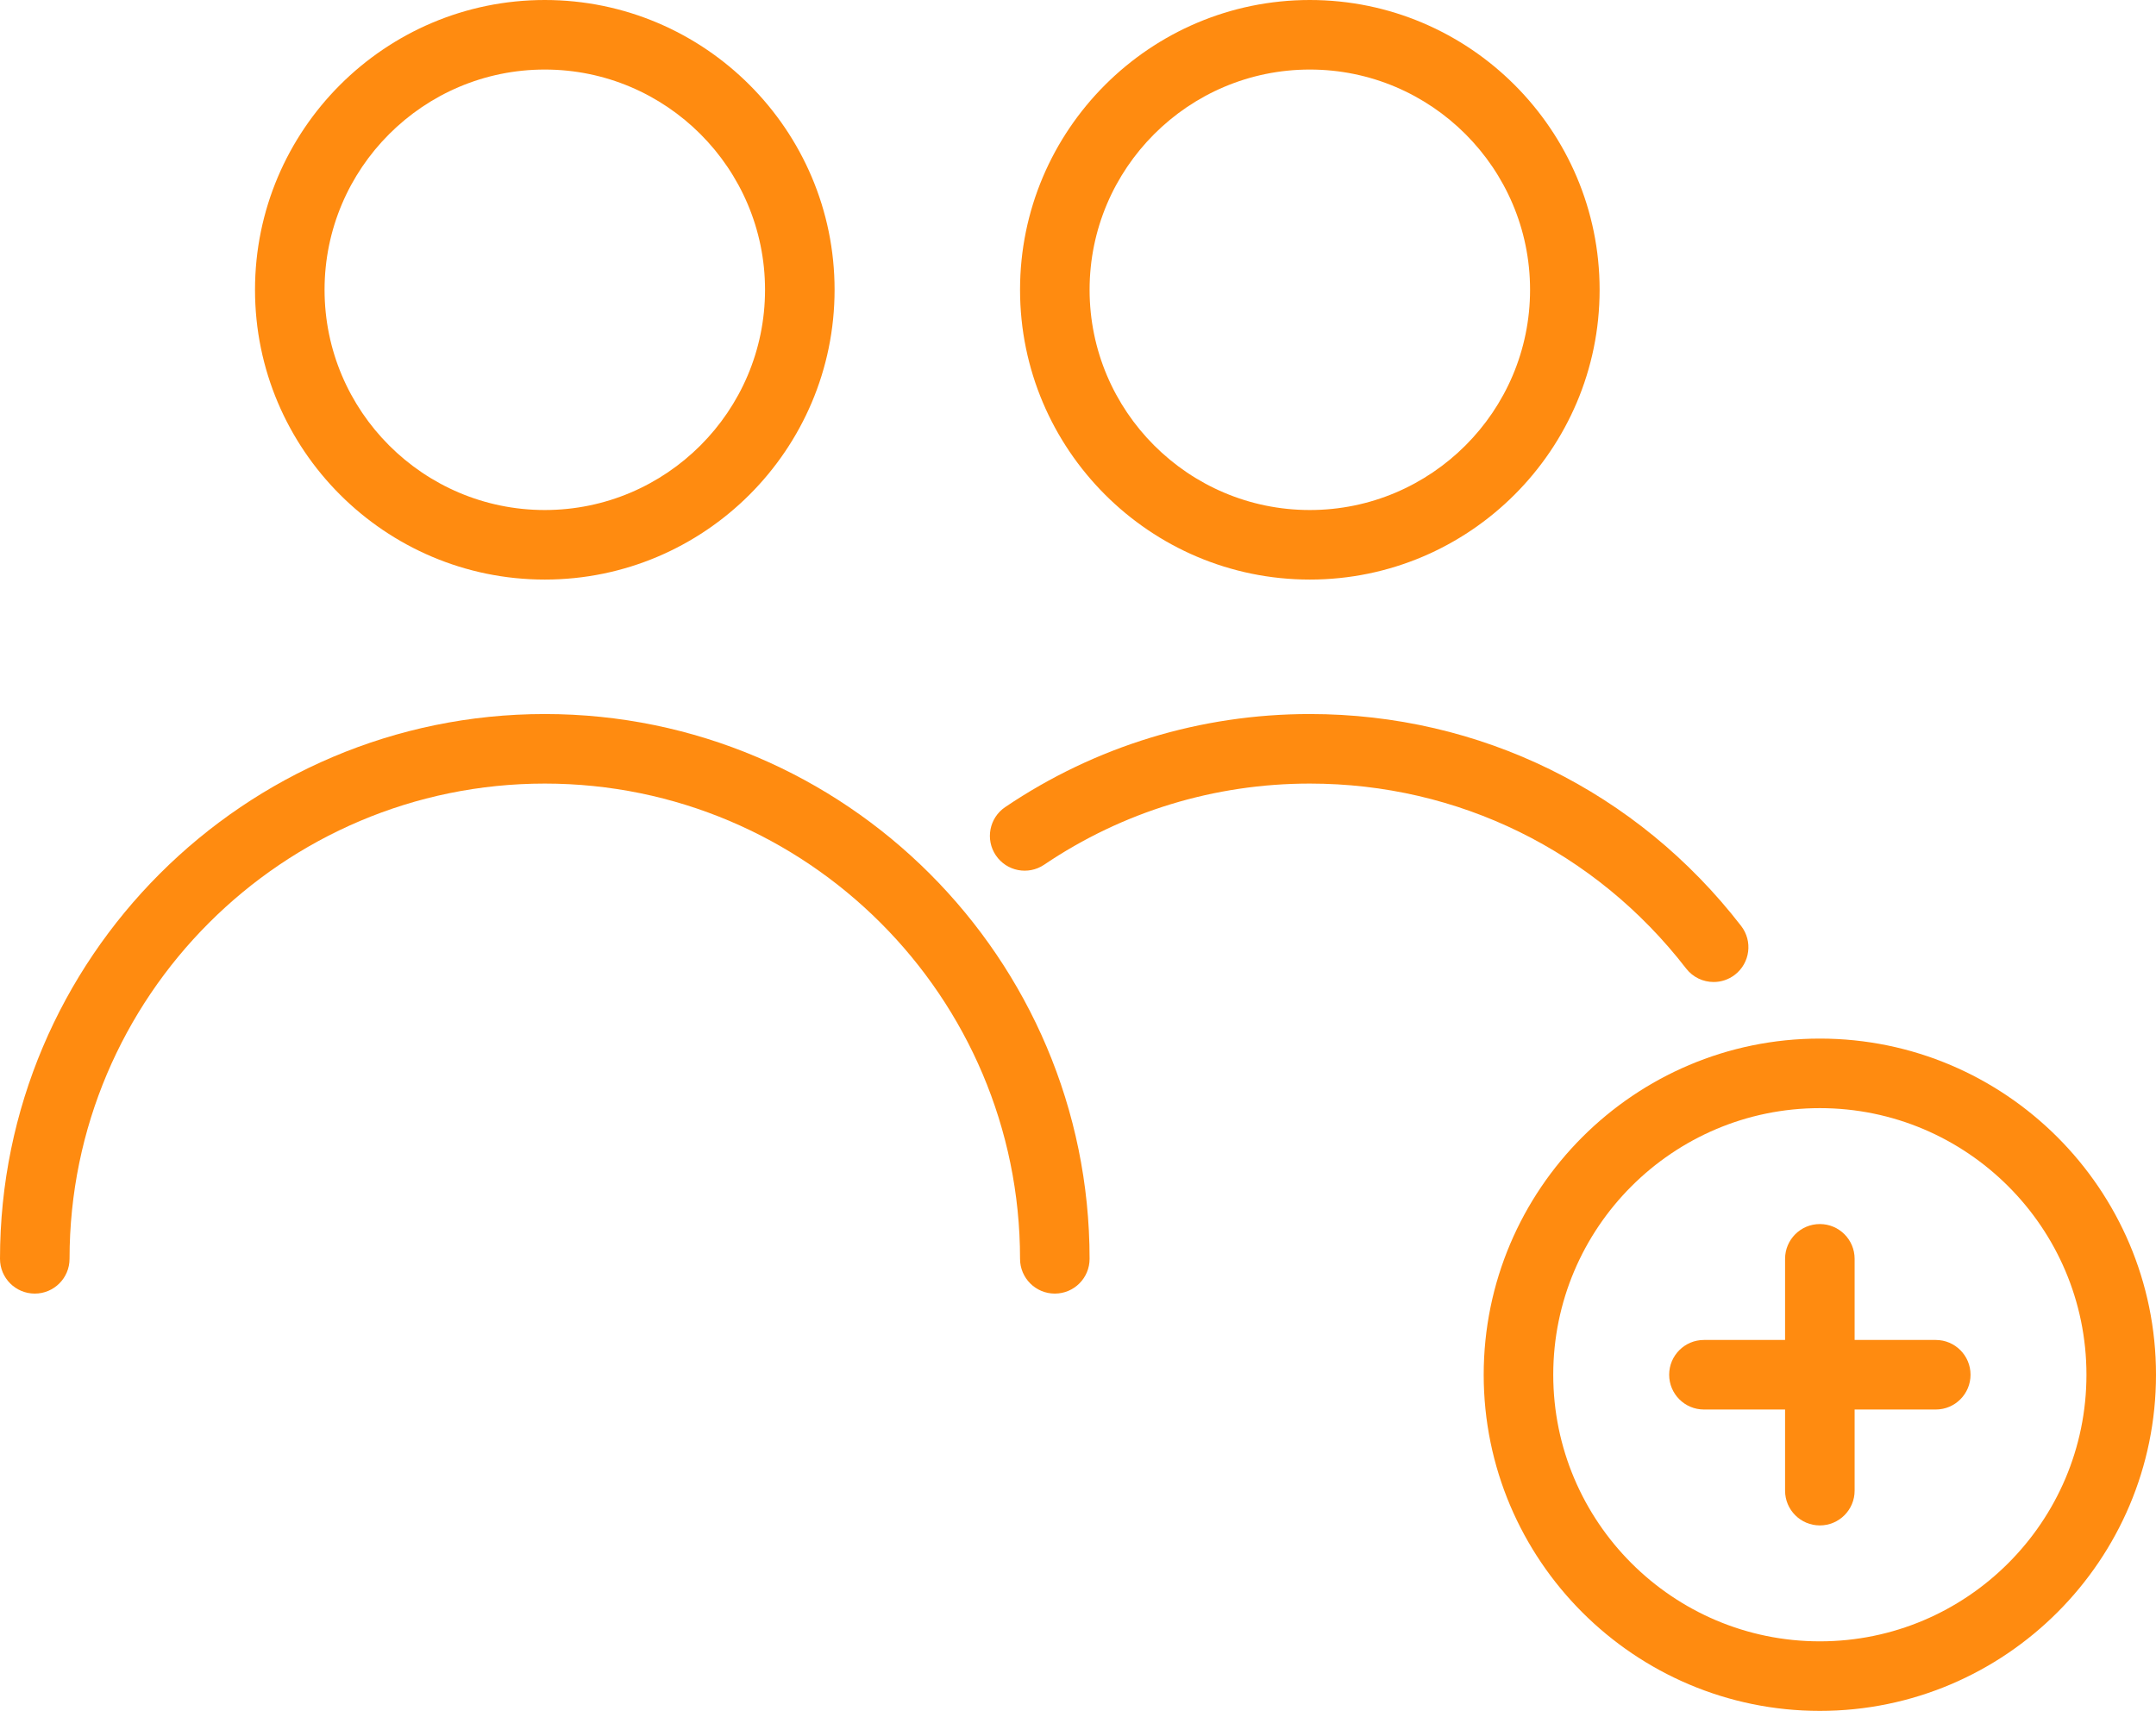 <?xml version="1.0" encoding="UTF-8"?>
<svg width="465px" height="369px" viewBox="0 0 465 369" version="1.1" xmlns="http://www.w3.org/2000/svg" xmlns:xlink="http://www.w3.org/1999/xlink">
    <!-- Generator: Sketch 47.1 (45422) - http://www.bohemiancoding.com/sketch -->
    <title>Untitled 3</title>
    <desc>Created with Sketch.</desc>
    <defs></defs>
    <g id="Page-1" stroke="none" stroke-width="1" fill="none" fill-rule="evenodd">
        <g id="tab5" fill-rule="nonzero" fill="#FF8B10">
            <path d="M117.5,125 C151.962,125 180,96.963 180,62.5 C180,28.037 151.962,0 117.5,0 C83.038,0 55,28.037 55,62.5 C55,96.963 83.038,125 117.5,125 Z M117.5,15 C143.691,15 165,36.309 165,62.5 C165,88.691 143.691,110 117.5,110 C91.309,110 70,88.691 70,62.5 C70,36.309 91.309,15 117.5,15 Z" id="Shape"></path>
            <path d="M282.5,125 C316.962,125 345,96.963 345,62.5 C345,28.037 316.962,0 282.5,0 C248.038,0 220,28.037 220,62.5 C220,96.963 248.038,125 282.5,125 Z M282.5,15 C308.691,15 330,36.309 330,62.5 C330,88.691 308.691,110 282.5,110 C256.309,110 235,88.691 235,62.5 C235,36.309 256.309,15 282.5,15 Z" id="Shape"></path>
            <path d="M363.656,208.882 C365.134,210.794 367.353,211.797 369.596,211.796 C371.197,211.796 372.811,211.285 374.177,210.231 C377.455,207.698 378.058,202.988 375.526,199.71 C353.077,170.66 319.17,154 282.5,154 C258.955,154 236.236,160.94 216.8,174.071 C213.367,176.39 212.465,181.052 214.783,184.484 C217.103,187.918 221.765,188.82 225.196,186.501 C242.144,175.052 261.959,169 282.5,169 C314.489,169 344.07,183.536 363.656,208.882 Z" id="Shape"></path>
            <path d="M117.5,154 C52.71,154 0,206.71 0,271.5 C0,275.643 3.358,279 7.5,279 C11.642,279 15,275.643 15,271.5 C15,214.981 60.981,169 117.5,169 C174.019,169 220,214.981 220,271.5 C220,275.643 223.358,279 227.5,279 C231.642,279 235,275.643 235,271.5 C235,206.71 182.29,154 117.5,154 Z" id="Shape"></path>
            <path d="M392.5,224 C352.523,224 320,256.523 320,296.5 C320,336.477 352.523,369 392.5,369 C432.477,369 465,336.477 465,296.5 C465,256.523 432.477,224 392.5,224 Z M392.5,354 C360.794,354 335,328.206 335,296.5 C335,264.794 360.794,239 392.5,239 C424.206,239 450,264.794 450,296.5 C450,328.206 424.206,354 392.5,354 Z" id="Shape"></path>
            <path d="M417.5,289 L400,289 L400,271.5 C400,267.357 396.642,264 392.5,264 C388.358,264 385,267.357 385,271.5 L385,289 L367.5,289 C363.358,289 360,292.357 360,296.5 C360,300.643 363.358,304 367.5,304 L385,304 L385,321.5 C385,325.643 388.358,329 392.5,329 C396.642,329 400,325.643 400,321.5 L400,304 L417.5,304 C421.642,304 425,300.643 425,296.5 C425,292.357 421.642,289 417.5,289 Z" id="Shape"></path>
        </g>
    </g>
</svg>
